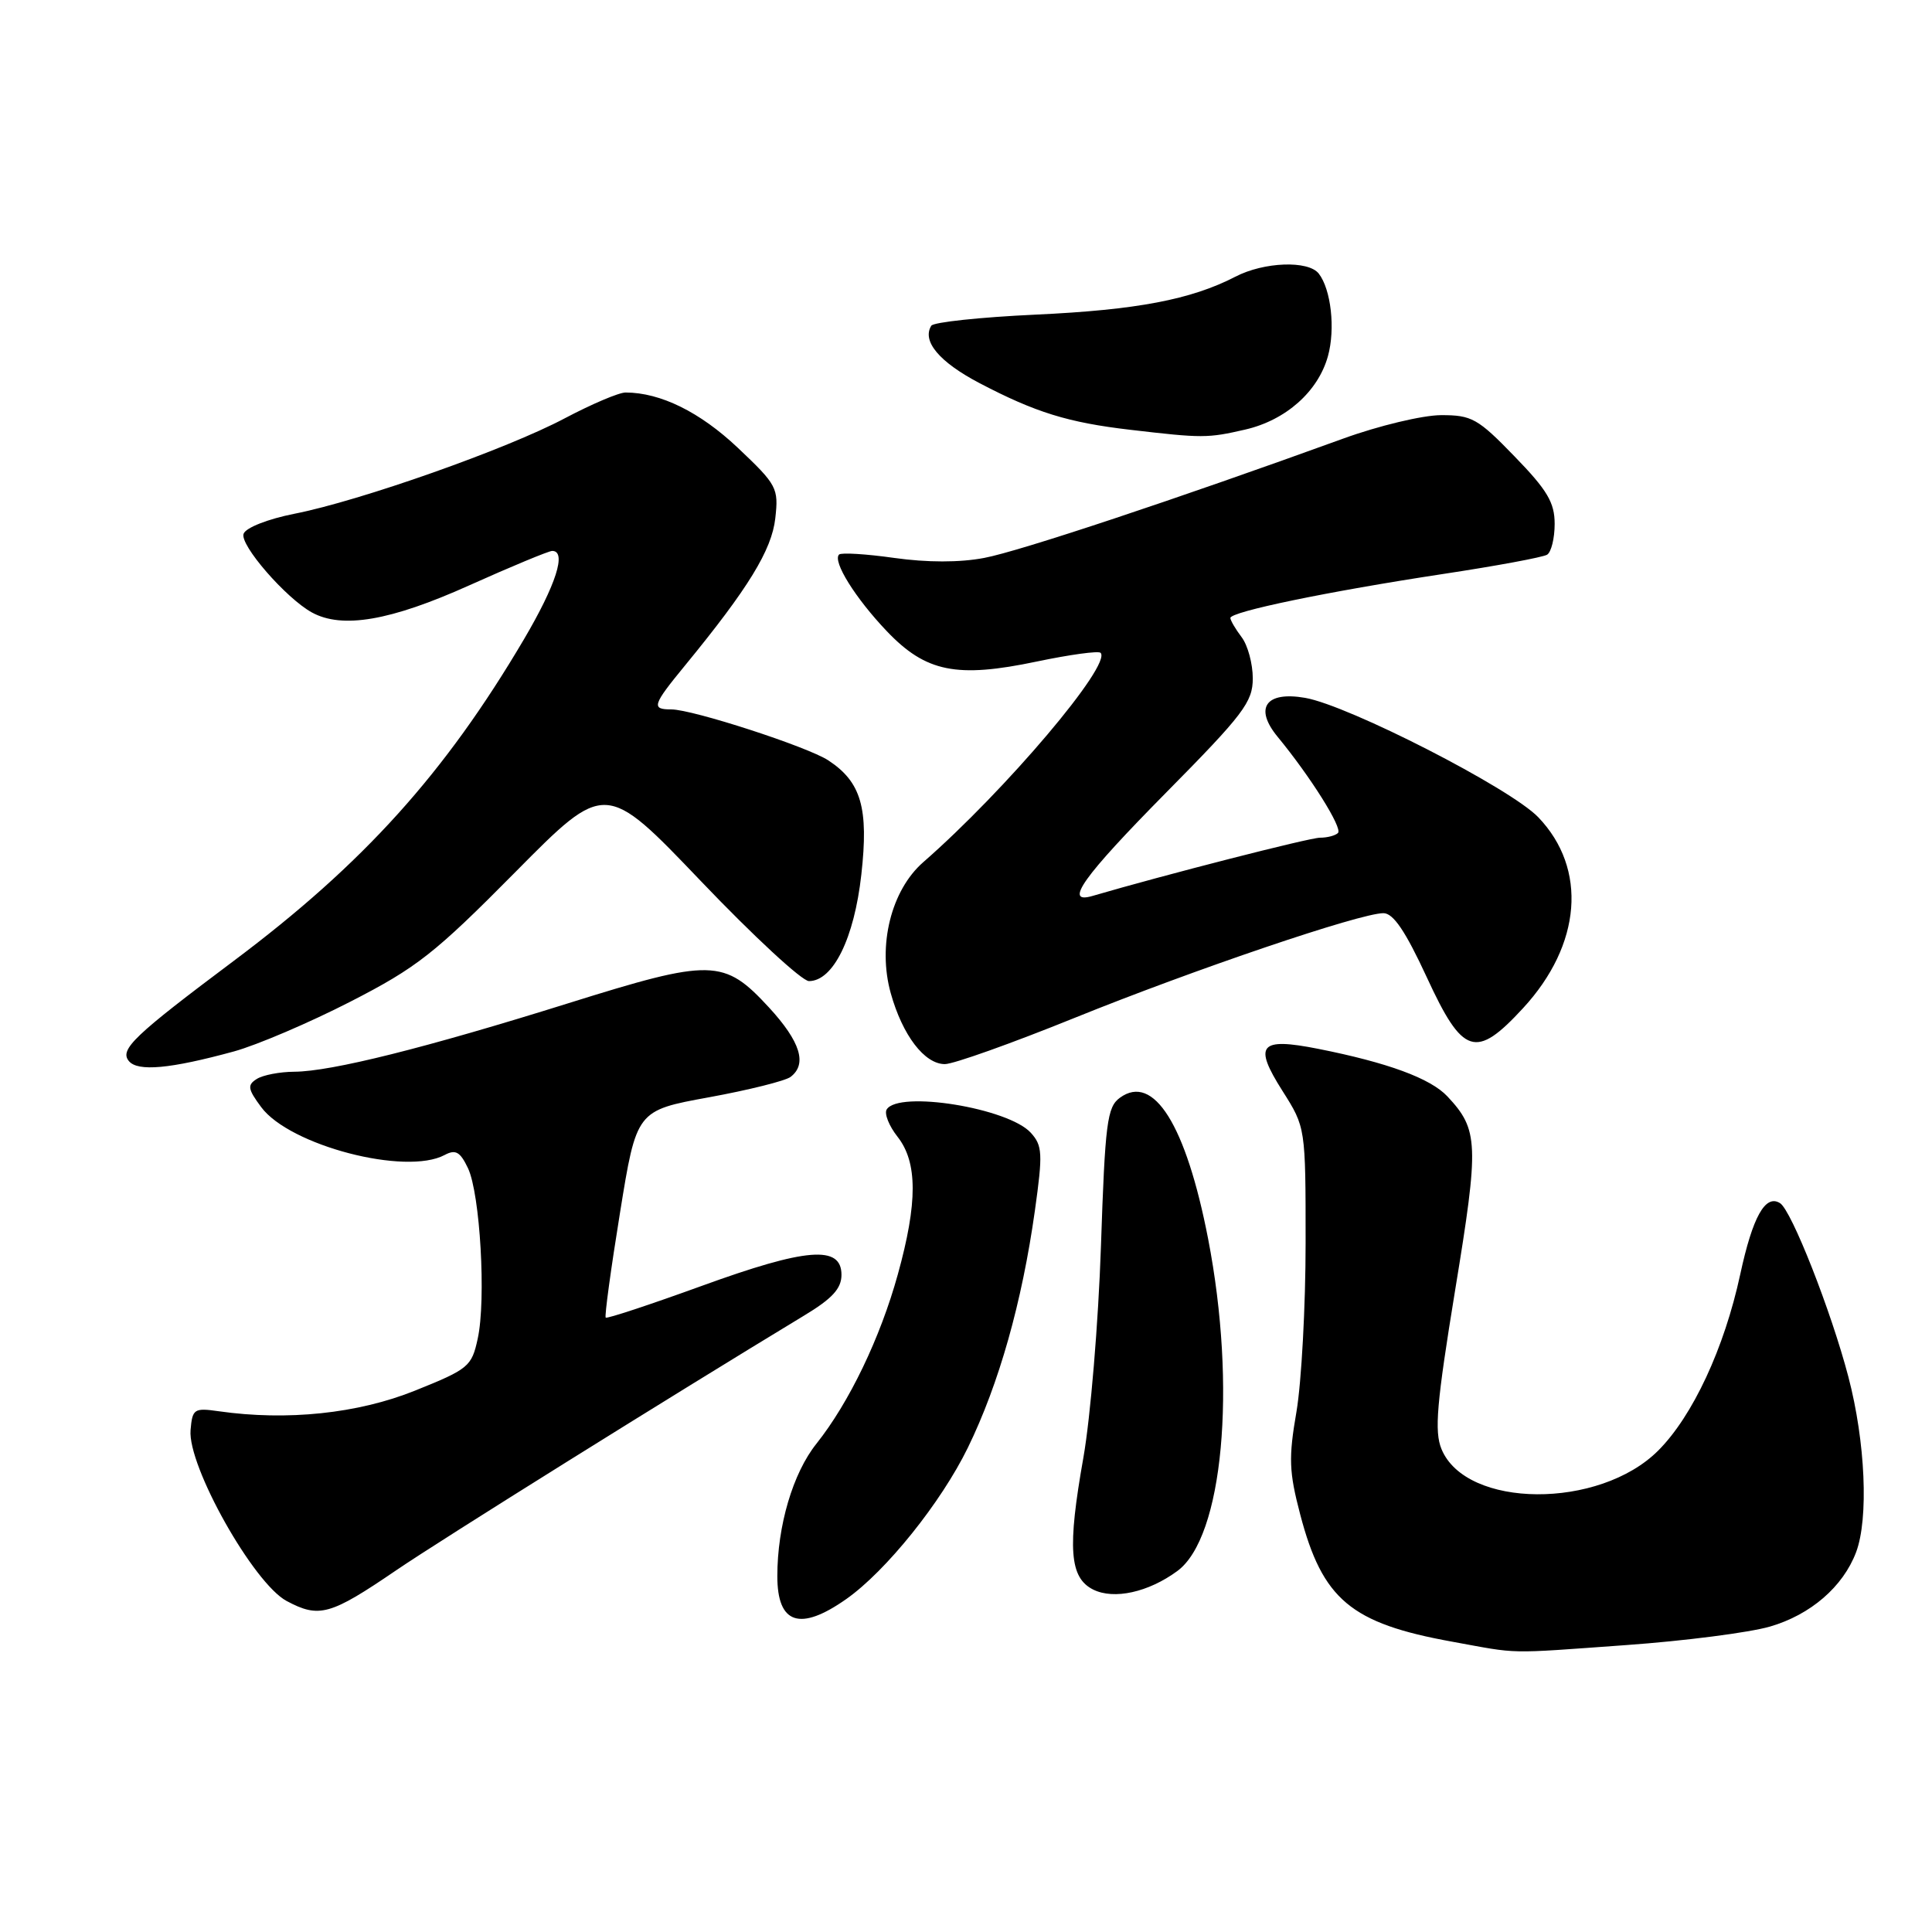 <?xml version="1.0" encoding="UTF-8" standalone="no"?>
<!DOCTYPE svg PUBLIC "-//W3C//DTD SVG 1.1//EN" "http://www.w3.org/Graphics/SVG/1.1/DTD/svg11.dtd" >
<svg xmlns="http://www.w3.org/2000/svg" xmlns:xlink="http://www.w3.org/1999/xlink" version="1.1" viewBox="0 0 256 256">
 <g >
 <path fill="currentColor"
d=" M 215.50 217.98 C 223.20 217.43 231.76 216.33 234.53 215.53 C 239.90 213.97 244.21 210.26 245.94 205.68 C 247.62 201.22 247.18 191.06 244.92 182.44 C 242.65 173.76 237.38 160.35 235.86 159.42 C 233.92 158.21 232.24 161.22 230.59 168.86 C 228.48 178.65 224.29 187.64 219.72 192.21 C 211.91 200.02 194.27 199.90 191.01 192.02 C 190.04 189.68 190.36 185.96 192.82 170.91 C 196.00 151.54 195.93 149.70 191.79 145.28 C 189.54 142.88 183.87 140.80 174.64 138.97 C 166.89 137.44 166.05 138.43 169.94 144.56 C 173.00 149.39 173.00 149.39 173.00 164.68 C 173.00 173.08 172.45 183.15 171.79 187.05 C 170.73 193.17 170.80 195.02 172.28 200.66 C 175.24 211.95 178.99 215.10 192.41 217.53 C 201.47 219.18 199.35 219.14 215.50 217.98 Z  M 112.14 211.88 C 117.41 208.17 124.70 199.09 128.25 191.82 C 132.38 183.34 135.42 172.58 137.13 160.40 C 138.19 152.84 138.13 151.80 136.59 150.10 C 133.62 146.82 119.07 144.46 117.49 147.01 C 117.15 147.56 117.80 149.20 118.94 150.64 C 121.59 154.02 121.60 159.37 118.97 168.85 C 116.64 177.29 112.51 185.86 108.18 191.30 C 105.06 195.20 103.00 202.19 103.00 208.85 C 103.00 215.21 106.00 216.20 112.14 211.88 Z  M 52.50 208.07 C 58.41 204.04 89.02 184.93 106.50 174.35 C 110.29 172.07 111.50 170.74 111.50 168.92 C 111.50 164.97 106.87 165.34 92.95 170.40 C 86.14 172.87 80.43 174.76 80.26 174.59 C 80.09 174.42 80.94 168.18 82.15 160.72 C 84.34 147.15 84.34 147.15 93.92 145.40 C 99.19 144.44 104.06 143.22 104.75 142.70 C 106.99 141.00 106.07 138.04 101.90 133.50 C 95.92 127.02 94.33 126.98 75.29 132.94 C 56.34 138.87 43.90 141.98 39.00 142.01 C 37.08 142.02 34.83 142.45 34.02 142.97 C 32.75 143.77 32.83 144.30 34.61 146.70 C 38.38 151.79 53.77 155.80 58.92 153.04 C 60.37 152.27 60.97 152.61 62.01 154.79 C 63.62 158.19 64.43 172.22 63.30 177.38 C 62.50 181.08 62.09 181.41 54.98 184.27 C 47.42 187.31 38.04 188.29 29.00 187.00 C 25.71 186.53 25.49 186.68 25.25 189.50 C 24.85 194.25 33.59 209.80 37.98 212.14 C 42.29 214.44 43.76 214.03 52.50 208.07 Z  M 156.00 208.17 C 162.06 203.73 163.90 183.87 160.08 164.14 C 157.15 149.06 152.86 142.19 148.39 145.46 C 146.70 146.69 146.43 148.77 145.88 165.17 C 145.54 175.25 144.49 187.82 143.56 193.11 C 141.42 205.16 141.71 209.06 144.86 210.63 C 147.61 211.99 152.16 210.99 156.00 208.17 Z  M 31.00 139.32 C 34.02 138.49 40.96 135.53 46.40 132.74 C 55.24 128.21 57.60 126.35 68.26 115.58 C 80.21 103.50 80.21 103.50 92.87 116.75 C 99.83 124.04 106.27 130.00 107.19 130.00 C 110.40 130.00 113.19 124.33 114.13 115.90 C 115.12 107.07 114.12 103.62 109.75 100.75 C 106.98 98.94 91.77 94.00 88.95 94.00 C 86.27 94.00 86.44 93.45 90.80 88.14 C 99.14 77.97 102.26 72.89 102.73 68.68 C 103.18 64.67 102.97 64.26 97.76 59.33 C 92.75 54.60 87.53 52.02 82.90 52.01 C 82.02 52.00 78.39 53.55 74.83 55.43 C 67.17 59.50 47.71 66.37 38.99 68.08 C 35.51 68.77 32.59 69.91 32.28 70.72 C 31.72 72.17 37.90 79.28 41.34 81.16 C 45.35 83.35 51.73 82.26 62.14 77.58 C 67.75 75.06 72.72 73.00 73.17 73.00 C 75.12 73.00 73.69 77.47 69.42 84.72 C 58.94 102.49 48.16 114.44 31.00 127.30 C 17.72 137.25 15.81 139.07 17.08 140.60 C 18.26 142.02 22.55 141.63 31.00 139.32 Z  M 142.35 134.89 C 158.24 128.46 180.23 121.00 183.31 121.00 C 184.62 121.00 186.23 123.38 189.06 129.50 C 193.83 139.84 195.54 140.39 201.81 133.59 C 209.57 125.18 210.37 115.11 203.83 108.29 C 200.15 104.45 178.72 93.48 172.94 92.47 C 167.72 91.56 166.14 93.81 169.30 97.64 C 173.65 102.92 177.93 109.74 177.29 110.37 C 176.95 110.72 175.87 111.00 174.91 111.00 C 173.52 111.00 154.24 115.94 144.75 118.72 C 140.88 119.85 143.51 116.17 154.50 105.04 C 164.77 94.65 166.00 93.02 166.00 89.89 C 166.00 87.96 165.34 85.51 164.53 84.44 C 163.72 83.37 163.05 82.23 163.03 81.89 C 162.99 81.06 175.98 78.37 191.25 76.05 C 198.26 74.99 204.45 73.84 205.00 73.50 C 205.55 73.16 206.00 71.32 206.00 69.42 C 206.00 66.59 205.03 64.95 200.69 60.48 C 195.82 55.45 195.02 55.00 190.94 55.01 C 188.50 55.02 182.68 56.41 178.00 58.11 C 155.96 66.11 135.03 73.07 130.40 73.93 C 127.15 74.55 122.84 74.54 118.50 73.93 C 114.76 73.40 111.47 73.20 111.18 73.48 C 110.29 74.37 113.33 79.25 117.50 83.63 C 122.69 89.07 126.76 89.89 137.41 87.65 C 141.76 86.74 145.55 86.22 145.83 86.50 C 147.37 88.04 133.24 104.72 122.34 114.24 C 118.08 117.96 116.26 125.28 118.03 131.61 C 119.59 137.19 122.50 141.00 125.20 141.00 C 126.34 141.00 134.05 138.25 142.35 134.89 Z  M 165.00 56.92 C 170.38 55.68 174.66 51.88 175.96 47.19 C 176.96 43.57 176.37 38.34 174.74 36.25 C 173.35 34.48 167.48 34.70 163.70 36.66 C 157.82 39.70 150.61 41.07 137.22 41.69 C 129.91 42.03 123.69 42.69 123.40 43.16 C 122.14 45.20 124.45 47.96 129.78 50.76 C 137.20 54.65 141.53 55.99 149.77 56.95 C 159.34 58.07 160.00 58.07 165.00 56.92 Z "/>
</g>
</svg>